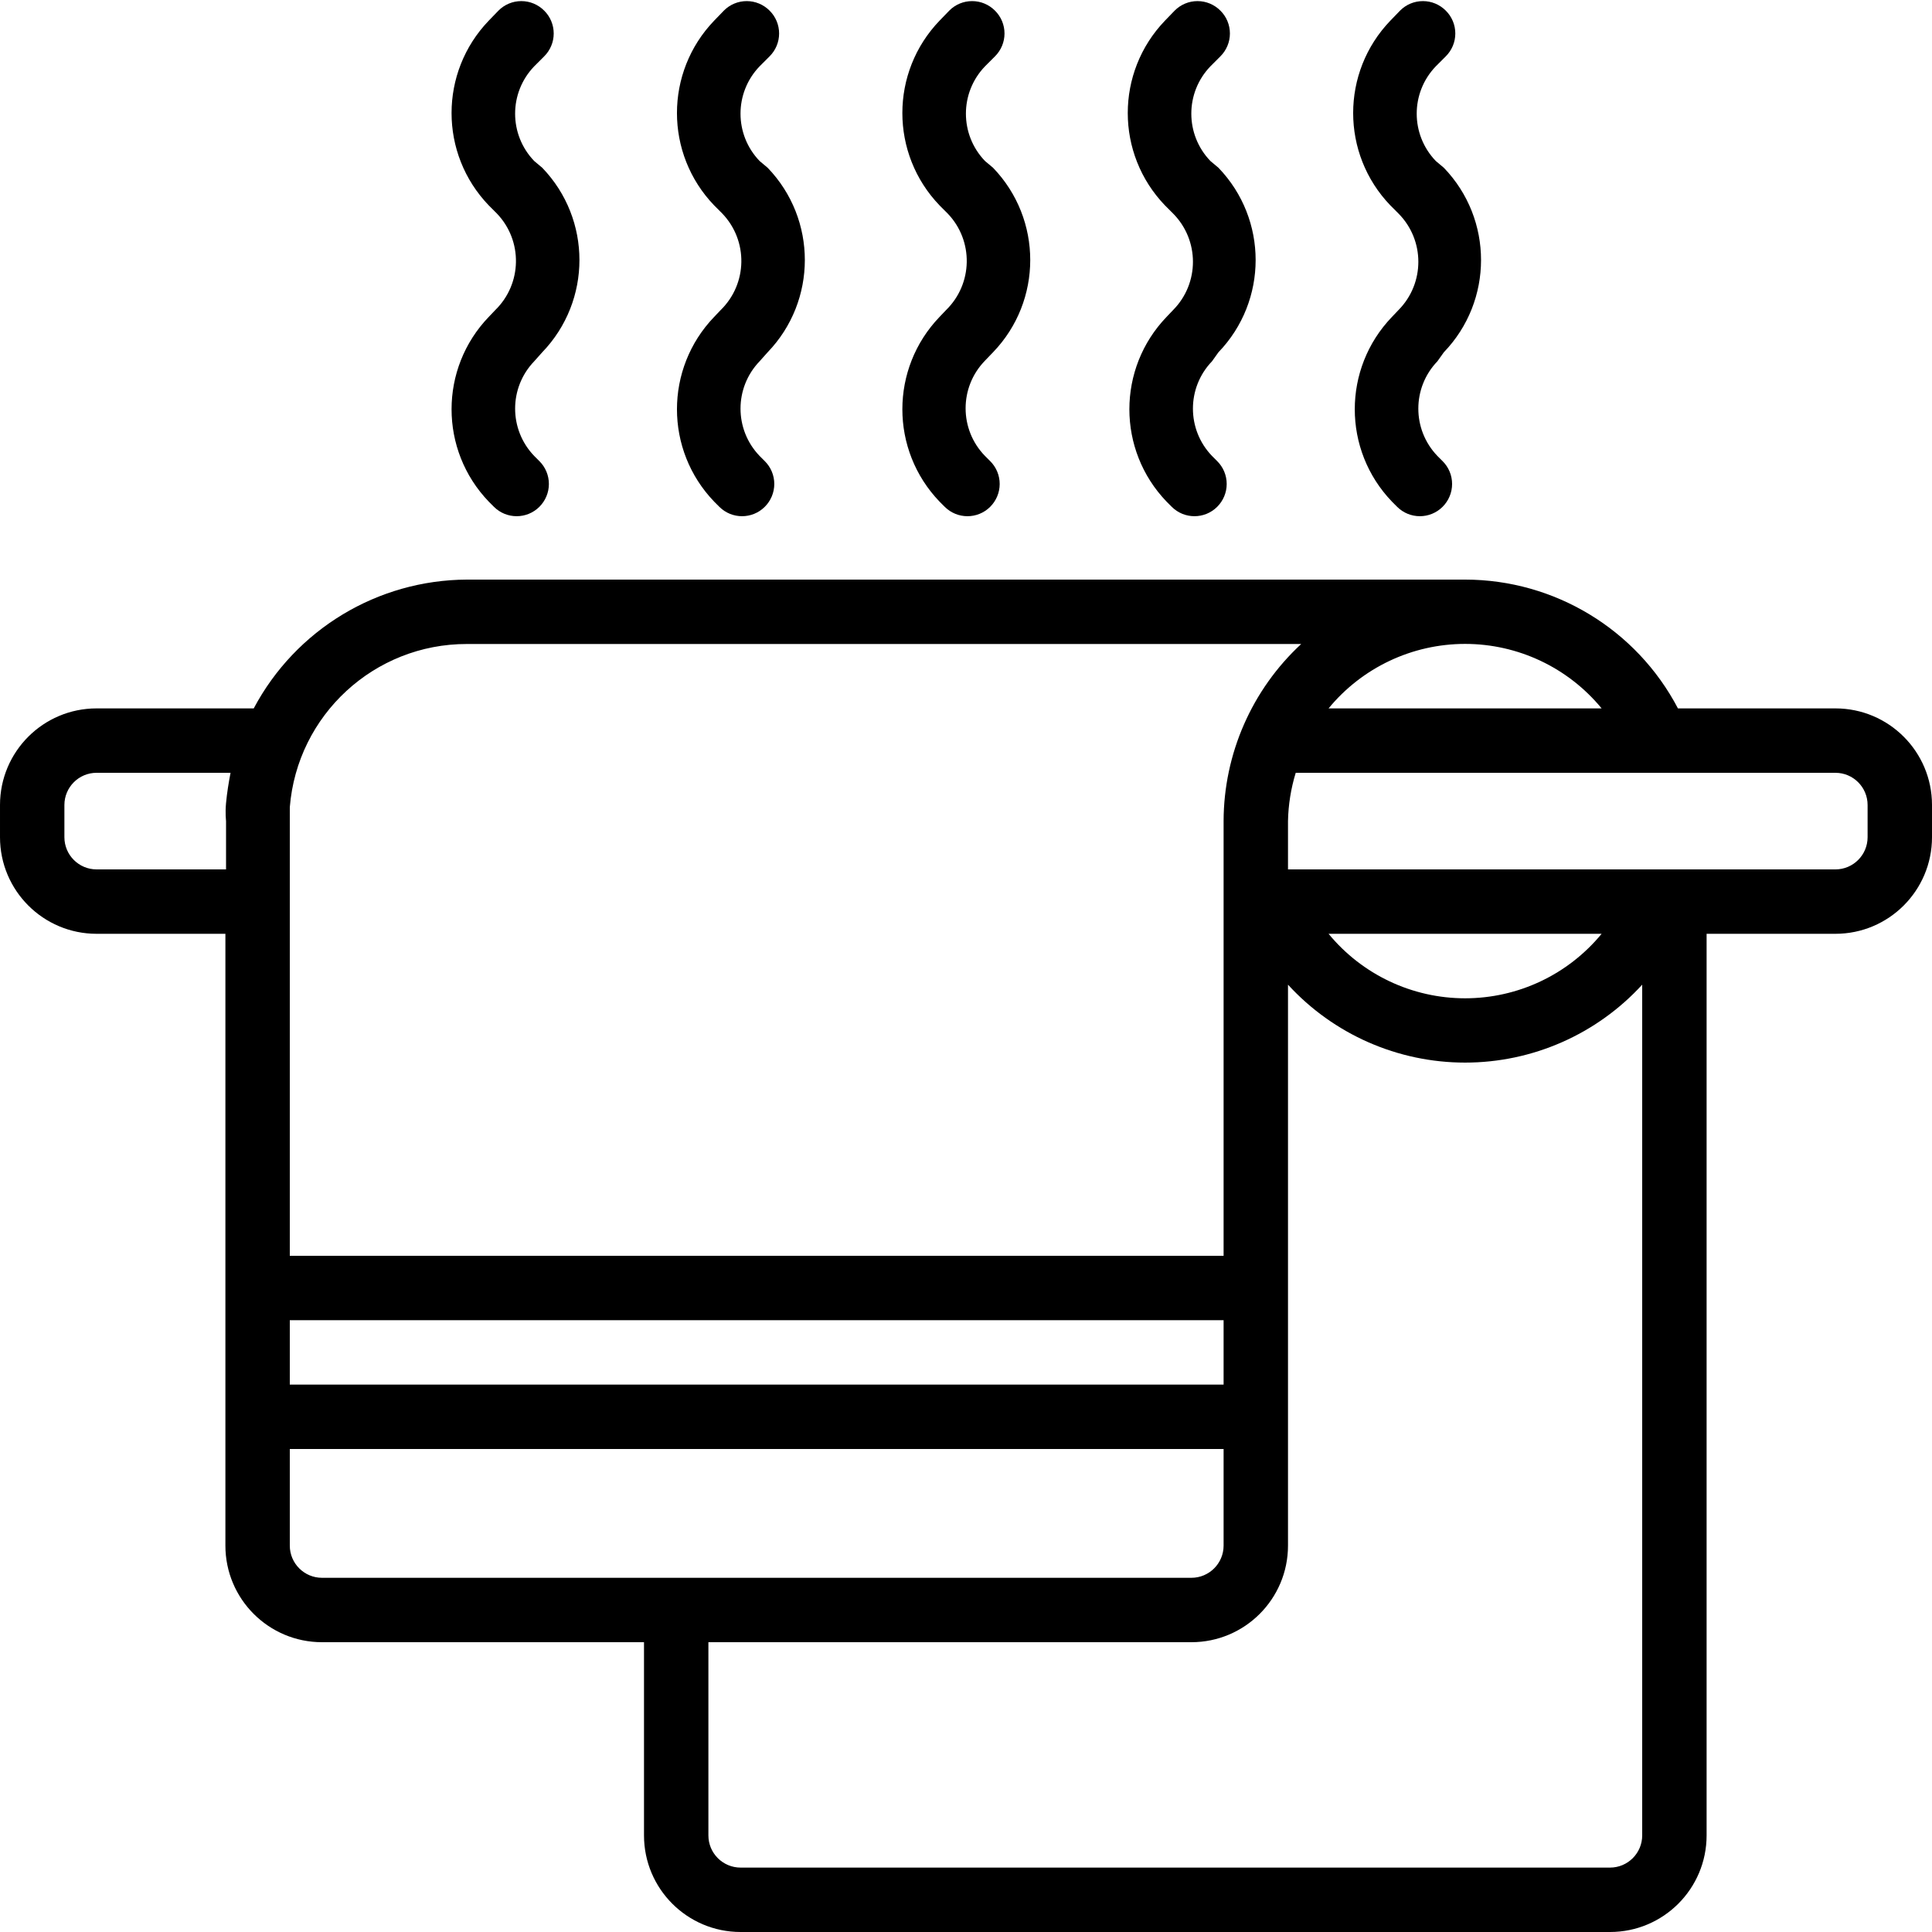 <svg xmlns="http://www.w3.org/2000/svg" height="512" viewBox="0 0 60 60" width="512"><g id="Page-1" fill="none" fill-rule="evenodd"><g id="025---Hot-Towel" fill="rgb(0,0,0)" fill-rule="nonzero"><path id="Shape" d="m3 29h4v19c0 1.657 1.343 3 3 3h10v6c0 1.657 1.343 3 3 3h27c1.657 0 3-1.343 3-3v-28h4c1.657 0 3-1.343 3-3v-1c0-1.657-1.343-3-3-3h-4.89c-1.289-2.458-3.835-3.998-6.61-4h-31c-2.775.012-5.319 1.549-6.62 4h-4.88c-1.657 0-3 1.343-3 3v1c0 1.657 1.343 3 3 3zm35 14h-29v-2h29zm-29 5v-3h29v3c0 .552-.448 1-1 1h-27c-.552 0-1-.448-1-1zm41 10h-27c-.552 0-1-.448-1-1v-6h15c1.657 0 3-1.343 3-3v-17.42c1.413 1.542 3.408 2.42 5.5 2.42s4.087-.878 5.5-2.42v26.42c0 .552-.448 1-1 1zm-8.74-29h8.48c-1.043 1.268-2.598 2.003-4.24 2.003s-3.197-.735-4.24-2.003zm16.74-4v1c0 .552-.448 1-1 1h-17v-1.5c.01-.509.091-1.014.24-1.5h16.76c.552 0 1 .448 1 1zm-8.26-3h-8.48c1.043-1.268 2.598-2.003 4.24-2.003s3.197.735 4.24 2.003zm-40.74 3.07c.23-2.866 2.625-5.074 5.5-5.07l25.91-0c-1.532 1.419-2.405 3.412-2.41 5.5v13.5h-29v-13.47s0-.31 0-.46zm-7-.07c0-.552.448-1 1-1h4.16c-.06.31-.11.62-.14.94s0 .53 0 .56v1.5h-4.02c-.552 0-1-.448-1-1z"/><path id="Shape" d="m16.84 10.94c1.54-1.599 1.54-4.131 0-5.73l-.25-.21c-.79-.821-.79-2.119 0-2.94l.31-.31c.189-.188.296-.443.296-.71s-.106-.522-.296-.71c-.188-.189-.443-.296-.71-.296s-.522.106-.71.296l-.3.31c-1.542 1.603-1.542 4.137 0 5.74l.25.25c.81.844.788 2.183-.05 3l-.2.21c-1.542 1.603-1.542 4.137 0 5.74l.16.16c.39.388 1.02.388 1.41 0 .189-.188.296-.443.296-.71s-.106-.522-.296-.71l-.16-.16c-.79-.821-.79-2.119 0-2.94z"/><path id="Shape" d="m23.84 10.94c1.54-1.599 1.54-4.131 0-5.73l-.25-.21c-.79-.821-.79-2.119 0-2.94l.31-.31c.189-.188.296-.443.296-.71s-.106-.522-.296-.71c-.188-.189-.443-.296-.71-.296s-.522.106-.71.296l-.3.31c-1.542 1.603-1.542 4.137 0 5.74l.25.25c.81.844.788 2.183-.05 3l-.2.21c-1.542 1.603-1.542 4.137 0 5.74l.16.16c.39.388 1.02.388 1.41 0 .189-.188.296-.443.296-.71s-.106-.522-.296-.71l-.16-.16c-.79-.821-.79-2.119 0-2.94z"/><path id="Shape" d="m30.59 11.2.25-.26c1.54-1.599 1.54-4.131 0-5.73l-.25-.21c-.79-.821-.79-2.119 0-2.94l.31-.31c.189-.188.296-.443.296-.71s-.106-.522-.296-.71c-.188-.189-.443-.296-.71-.296s-.522.106-.71.296l-.3.31c-1.542 1.603-1.542 4.137 0 5.74l.25.25c.81.844.788 2.183-.05 3l-.2.21c-1.542 1.603-1.542 4.137 0 5.74l.16.16c.39.388 1.02.388 1.41 0 .189-.188.296-.443.296-.71s-.106-.522-.296-.71l-.16-.16c-.803-.823-.803-2.137 0-2.96z"/><path id="Shape" d="m37.84 10.94c1.54-1.599 1.54-4.131 0-5.73l-.25-.21c-.79-.821-.79-2.119 0-2.94l.31-.31c.189-.188.296-.443.296-.71s-.106-.522-.296-.71c-.188-.189-.443-.296-.71-.296s-.522.106-.71.296l-.3.31c-1.542 1.603-1.542 4.137 0 5.74l.25.25c.824.83.824 2.17 0 3l-.2.21c-1.542 1.603-1.542 4.137 0 5.74l.16.16c.39.388 1.02.388 1.41 0 .189-.188.296-.443.296-.71s-.106-.522-.296-.71l-.16-.16c-.79-.821-.79-2.119 0-2.94z"/><path id="Shape" d="m44.84 10.94c1.54-1.599 1.54-4.131 0-5.73l-.25-.21c-.79-.821-.79-2.119 0-2.94l.31-.31c.189-.188.296-.443.296-.71s-.106-.522-.296-.71c-.188-.189-.443-.296-.71-.296s-.522.106-.71.296l-.3.31c-1.542 1.603-1.542 4.137 0 5.74l.25.25c.824.83.824 2.17 0 3l-.2.21c-1.542 1.603-1.542 4.137 0 5.74l.16.16c.39.388 1.02.388 1.41 0 .189-.188.296-.443.296-.71s-.106-.522-.296-.71l-.16-.16c-.79-.821-.79-2.119 0-2.94z"/></g></g></svg>
